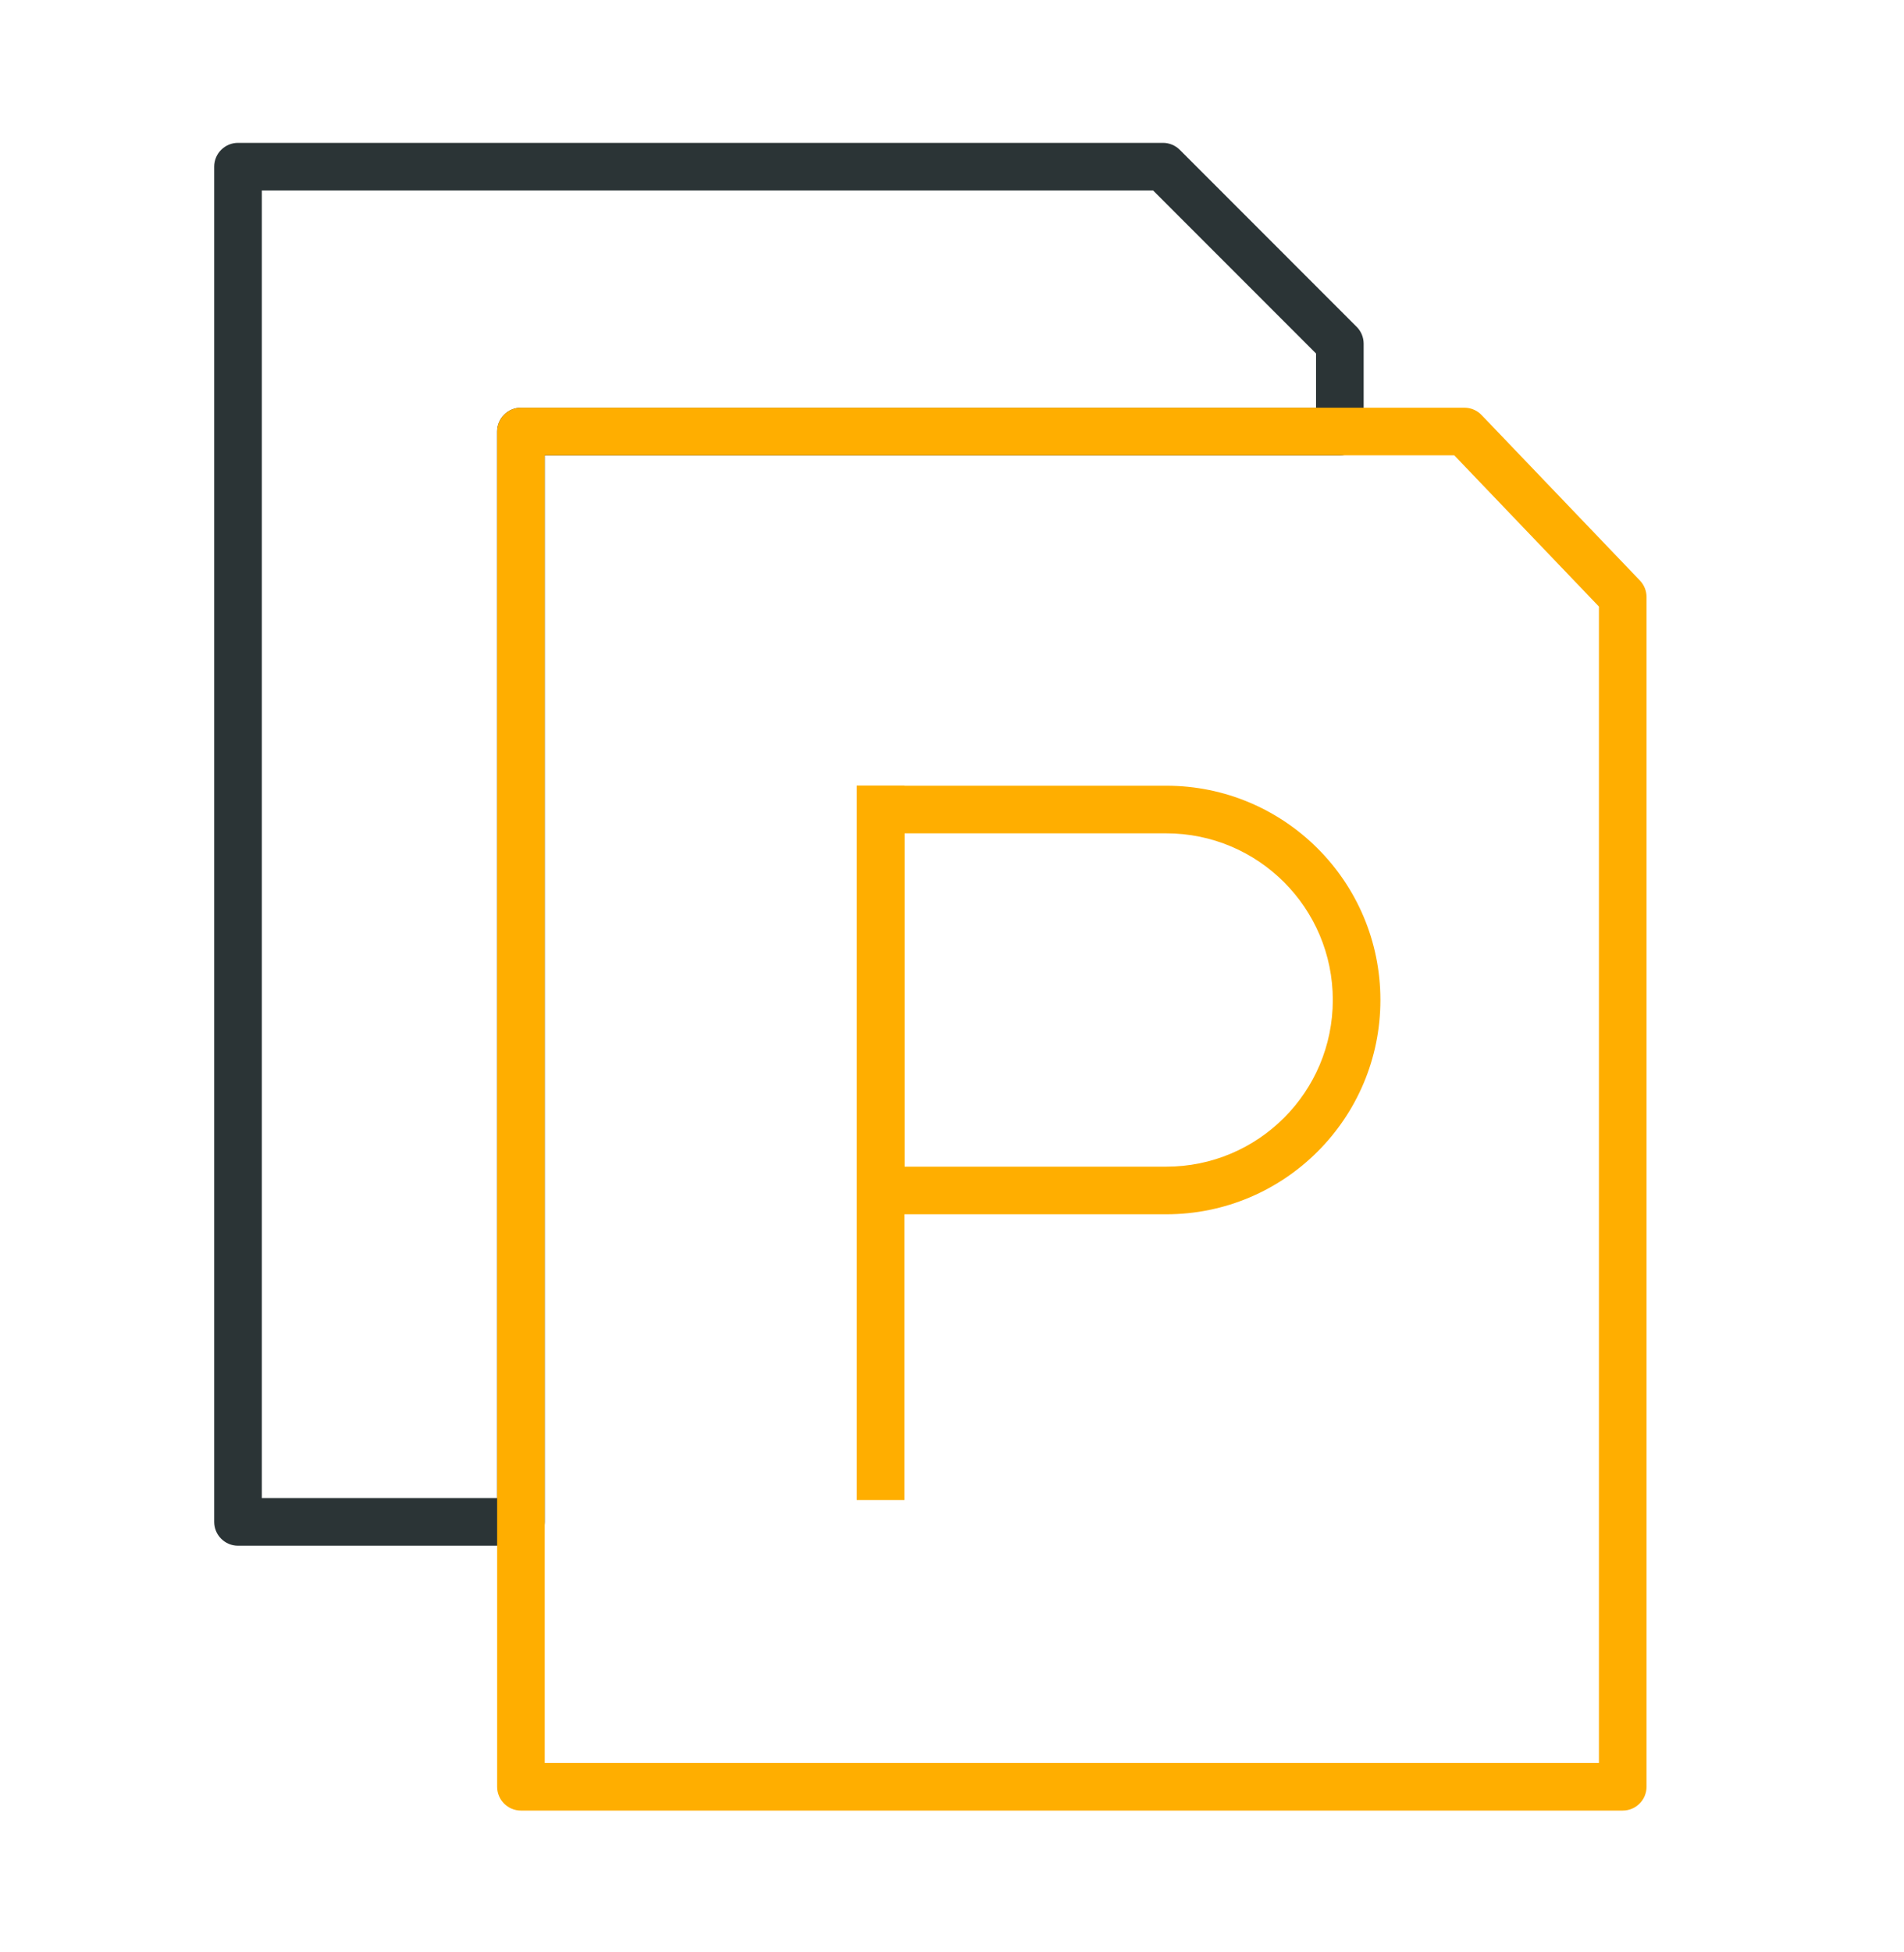 <svg width="40" height="41" viewBox="0 0 40 41" fill="none" xmlns="http://www.w3.org/2000/svg">
<path fill-rule="evenodd" clip-rule="evenodd" d="M4.5 3.5C4.5 3.224 4.724 3 5 3H24.433C24.565 3 24.692 3.053 24.786 3.147L28.501 6.863C28.595 6.957 28.648 7.084 28.648 7.217V9.062C28.648 9.339 28.424 9.562 28.148 9.562H11.444V31.96C11.444 32.236 11.22 32.46 10.944 32.46H5C4.724 32.46 4.5 32.236 4.5 31.96V3.5ZM5.5 4V31.46H10.444V9.062C10.444 8.786 10.668 8.562 10.944 8.562H27.648V7.424L24.225 4H5.5Z" fill="#2B3436"/>
<path fill-rule="evenodd" clip-rule="evenodd" d="M10.444 9.062C10.444 8.786 10.668 8.562 10.944 8.562H30.765C30.902 8.562 31.032 8.618 31.127 8.717L34.453 12.192C34.542 12.285 34.591 12.409 34.591 12.538V37.522C34.591 37.798 34.367 38.022 34.091 38.022H10.944C10.668 38.022 10.444 37.798 10.444 37.522V9.062ZM11.444 9.562V37.022H33.591V12.738L30.552 9.562H11.444Z" fill="#FFAE00"/>
<path fill-rule="evenodd" clip-rule="evenodd" d="M24.5 17.5H19V24.5H24.5C26.433 24.5 28 22.933 28 21C28 19.067 26.433 17.5 24.5 17.5ZM18 16.5V25.5H24.5C26.985 25.5 29 23.485 29 21C29 18.515 26.985 16.5 24.5 16.5H18Z" fill="#FFAE00"/>
<path fill-rule="evenodd" clip-rule="evenodd" d="M18 31.5V16.5H19V31.5H18Z" fill="#FFAE00"/>
</svg>
